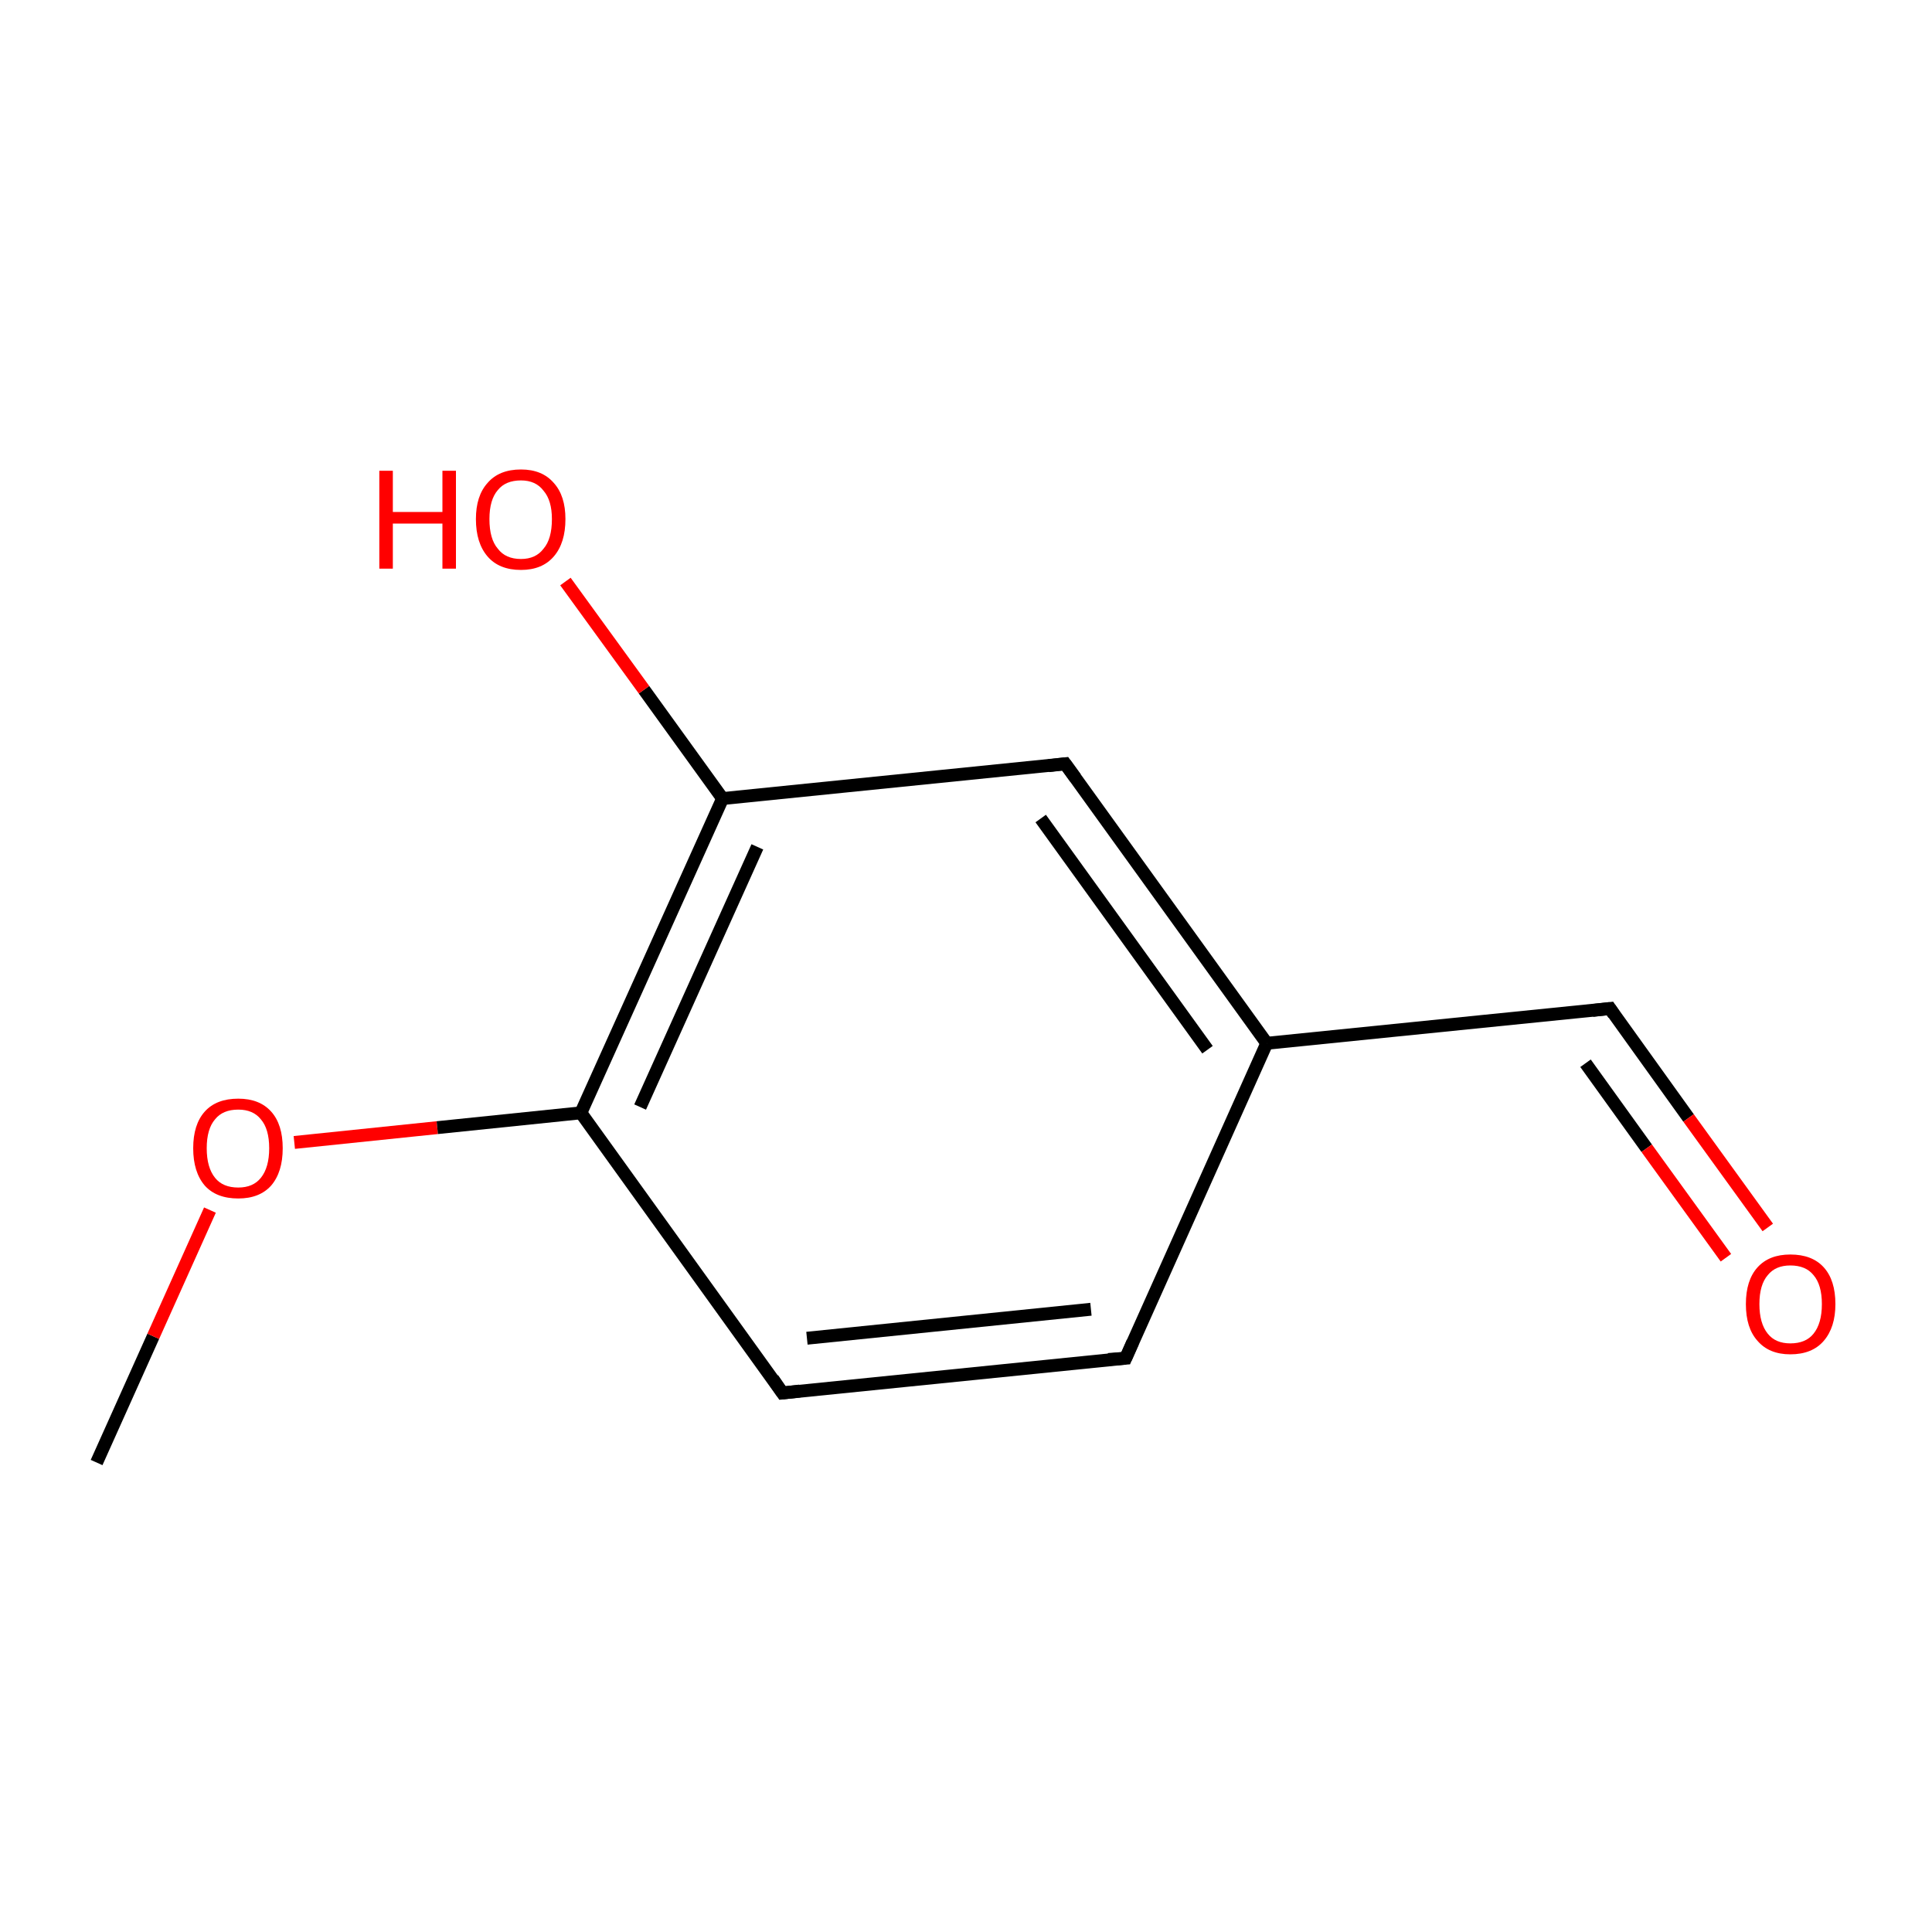 <?xml version='1.0' encoding='iso-8859-1'?>
<svg version='1.1' baseProfile='full'
              xmlns='http://www.w3.org/2000/svg'
                      xmlns:rdkit='http://www.rdkit.org/xml'
                      xmlns:xlink='http://www.w3.org/1999/xlink'
                  xml:space='preserve'
width='300px' height='300px' viewBox='0 0 300 300'>
<!-- END OF HEADER -->
<rect style='opacity:1.0;fill:#FFFFFF;stroke:none' width='300.0' height='300.0' x='0.0' y='0.0'> </rect>
<path class='bond-0 atom-0 atom-1' d='M 15.0,227.1 L 23.8,207.5' style='fill:none;fill-rule:evenodd;stroke:#000000;stroke-width:2.0px;stroke-linecap:butt;stroke-linejoin:miter;stroke-opacity:1' />
<path class='bond-0 atom-0 atom-1' d='M 23.8,207.5 L 32.6,187.9' style='fill:none;fill-rule:evenodd;stroke:#FF0000;stroke-width:2.0px;stroke-linecap:butt;stroke-linejoin:miter;stroke-opacity:1' />
<path class='bond-1 atom-1 atom-2' d='M 45.7,177.4 L 67.9,175.1' style='fill:none;fill-rule:evenodd;stroke:#FF0000;stroke-width:2.0px;stroke-linecap:butt;stroke-linejoin:miter;stroke-opacity:1' />
<path class='bond-1 atom-1 atom-2' d='M 67.9,175.1 L 90.2,172.8' style='fill:none;fill-rule:evenodd;stroke:#000000;stroke-width:2.0px;stroke-linecap:butt;stroke-linejoin:miter;stroke-opacity:1' />
<path class='bond-2 atom-2 atom-3' d='M 90.2,172.8 L 112.2,124.0' style='fill:none;fill-rule:evenodd;stroke:#000000;stroke-width:2.0px;stroke-linecap:butt;stroke-linejoin:miter;stroke-opacity:1' />
<path class='bond-2 atom-2 atom-3' d='M 99.4,171.9 L 117.6,131.5' style='fill:none;fill-rule:evenodd;stroke:#000000;stroke-width:2.0px;stroke-linecap:butt;stroke-linejoin:miter;stroke-opacity:1' />
<path class='bond-3 atom-3 atom-4' d='M 112.2,124.0 L 165.4,118.6' style='fill:none;fill-rule:evenodd;stroke:#000000;stroke-width:2.0px;stroke-linecap:butt;stroke-linejoin:miter;stroke-opacity:1' />
<path class='bond-4 atom-4 atom-5' d='M 165.4,118.6 L 196.7,162.0' style='fill:none;fill-rule:evenodd;stroke:#000000;stroke-width:2.0px;stroke-linecap:butt;stroke-linejoin:miter;stroke-opacity:1' />
<path class='bond-4 atom-4 atom-5' d='M 161.6,127.1 L 187.5,163.0' style='fill:none;fill-rule:evenodd;stroke:#000000;stroke-width:2.0px;stroke-linecap:butt;stroke-linejoin:miter;stroke-opacity:1' />
<path class='bond-5 atom-5 atom-6' d='M 196.7,162.0 L 174.8,210.9' style='fill:none;fill-rule:evenodd;stroke:#000000;stroke-width:2.0px;stroke-linecap:butt;stroke-linejoin:miter;stroke-opacity:1' />
<path class='bond-6 atom-6 atom-7' d='M 174.8,210.9 L 121.5,216.3' style='fill:none;fill-rule:evenodd;stroke:#000000;stroke-width:2.0px;stroke-linecap:butt;stroke-linejoin:miter;stroke-opacity:1' />
<path class='bond-6 atom-6 atom-7' d='M 169.4,203.3 L 125.3,207.8' style='fill:none;fill-rule:evenodd;stroke:#000000;stroke-width:2.0px;stroke-linecap:butt;stroke-linejoin:miter;stroke-opacity:1' />
<path class='bond-7 atom-5 atom-8' d='M 196.7,162.0 L 250.0,156.6' style='fill:none;fill-rule:evenodd;stroke:#000000;stroke-width:2.0px;stroke-linecap:butt;stroke-linejoin:miter;stroke-opacity:1' />
<path class='bond-8 atom-8 atom-9' d='M 250.0,156.6 L 262.2,173.6' style='fill:none;fill-rule:evenodd;stroke:#000000;stroke-width:2.0px;stroke-linecap:butt;stroke-linejoin:miter;stroke-opacity:1' />
<path class='bond-8 atom-8 atom-9' d='M 262.2,173.6 L 274.5,190.6' style='fill:none;fill-rule:evenodd;stroke:#FF0000;stroke-width:2.0px;stroke-linecap:butt;stroke-linejoin:miter;stroke-opacity:1' />
<path class='bond-8 atom-8 atom-9' d='M 246.2,165.1 L 255.7,178.3' style='fill:none;fill-rule:evenodd;stroke:#000000;stroke-width:2.0px;stroke-linecap:butt;stroke-linejoin:miter;stroke-opacity:1' />
<path class='bond-8 atom-8 atom-9' d='M 255.7,178.3 L 268.0,195.3' style='fill:none;fill-rule:evenodd;stroke:#FF0000;stroke-width:2.0px;stroke-linecap:butt;stroke-linejoin:miter;stroke-opacity:1' />
<path class='bond-9 atom-3 atom-10' d='M 112.2,124.0 L 100.0,107.1' style='fill:none;fill-rule:evenodd;stroke:#000000;stroke-width:2.0px;stroke-linecap:butt;stroke-linejoin:miter;stroke-opacity:1' />
<path class='bond-9 atom-3 atom-10' d='M 100.0,107.1 L 87.8,90.3' style='fill:none;fill-rule:evenodd;stroke:#FF0000;stroke-width:2.0px;stroke-linecap:butt;stroke-linejoin:miter;stroke-opacity:1' />
<path class='bond-10 atom-7 atom-2' d='M 121.5,216.3 L 90.2,172.8' style='fill:none;fill-rule:evenodd;stroke:#000000;stroke-width:2.0px;stroke-linecap:butt;stroke-linejoin:miter;stroke-opacity:1' />
<path d='M 162.8,118.9 L 165.4,118.6 L 167.0,120.8' style='fill:none;stroke:#000000;stroke-width:2.0px;stroke-linecap:butt;stroke-linejoin:miter;stroke-miterlimit:10;stroke-opacity:1;' />
<path d='M 175.9,208.4 L 174.8,210.9 L 172.1,211.1' style='fill:none;stroke:#000000;stroke-width:2.0px;stroke-linecap:butt;stroke-linejoin:miter;stroke-miterlimit:10;stroke-opacity:1;' />
<path d='M 124.2,216.0 L 121.5,216.3 L 120.0,214.1' style='fill:none;stroke:#000000;stroke-width:2.0px;stroke-linecap:butt;stroke-linejoin:miter;stroke-miterlimit:10;stroke-opacity:1;' />
<path d='M 247.3,156.9 L 250.0,156.6 L 250.6,157.5' style='fill:none;stroke:#000000;stroke-width:2.0px;stroke-linecap:butt;stroke-linejoin:miter;stroke-miterlimit:10;stroke-opacity:1;' />
<path class='atom-1' d='M 30.0 178.3
Q 30.0 174.6, 31.8 172.6
Q 33.6 170.6, 37.0 170.6
Q 40.3 170.6, 42.1 172.6
Q 43.9 174.6, 43.9 178.3
Q 43.9 182.0, 42.1 184.1
Q 40.3 186.1, 37.0 186.1
Q 33.6 186.1, 31.8 184.1
Q 30.0 182.0, 30.0 178.3
M 37.0 184.4
Q 39.3 184.4, 40.5 182.9
Q 41.8 181.3, 41.8 178.3
Q 41.8 175.3, 40.5 173.8
Q 39.3 172.3, 37.0 172.3
Q 34.6 172.3, 33.4 173.8
Q 32.1 175.3, 32.1 178.3
Q 32.1 181.3, 33.4 182.9
Q 34.6 184.4, 37.0 184.4
' fill='#FF0000'/>
<path class='atom-9' d='M 271.1 202.5
Q 271.1 198.8, 272.9 196.8
Q 274.7 194.8, 278.0 194.8
Q 281.4 194.8, 283.2 196.8
Q 285.0 198.8, 285.0 202.5
Q 285.0 206.1, 283.2 208.2
Q 281.4 210.3, 278.0 210.3
Q 274.7 210.3, 272.9 208.2
Q 271.1 206.2, 271.1 202.5
M 278.0 208.6
Q 280.4 208.6, 281.6 207.1
Q 282.9 205.5, 282.9 202.5
Q 282.9 199.5, 281.6 198.0
Q 280.4 196.5, 278.0 196.5
Q 275.7 196.5, 274.5 198.0
Q 273.2 199.5, 273.2 202.5
Q 273.2 205.5, 274.5 207.1
Q 275.7 208.6, 278.0 208.6
' fill='#FF0000'/>
<path class='atom-10' d='M 58.9 73.1
L 61.0 73.1
L 61.0 79.5
L 68.7 79.5
L 68.7 73.1
L 70.8 73.1
L 70.8 88.3
L 68.7 88.3
L 68.7 81.3
L 61.0 81.3
L 61.0 88.3
L 58.9 88.3
L 58.9 73.1
' fill='#FF0000'/>
<path class='atom-10' d='M 73.9 80.6
Q 73.9 77.0, 75.7 75.0
Q 77.5 72.9, 80.9 72.9
Q 84.2 72.9, 86.0 75.0
Q 87.8 77.0, 87.8 80.6
Q 87.8 84.3, 86.0 86.4
Q 84.2 88.5, 80.9 88.5
Q 77.5 88.5, 75.7 86.4
Q 73.9 84.3, 73.9 80.6
M 80.9 86.8
Q 83.2 86.8, 84.4 85.2
Q 85.7 83.7, 85.7 80.6
Q 85.7 77.7, 84.4 76.2
Q 83.2 74.6, 80.9 74.6
Q 78.5 74.6, 77.3 76.1
Q 76.0 77.6, 76.0 80.6
Q 76.0 83.7, 77.3 85.2
Q 78.5 86.8, 80.9 86.8
' fill='#FF0000'/>
</svg>
